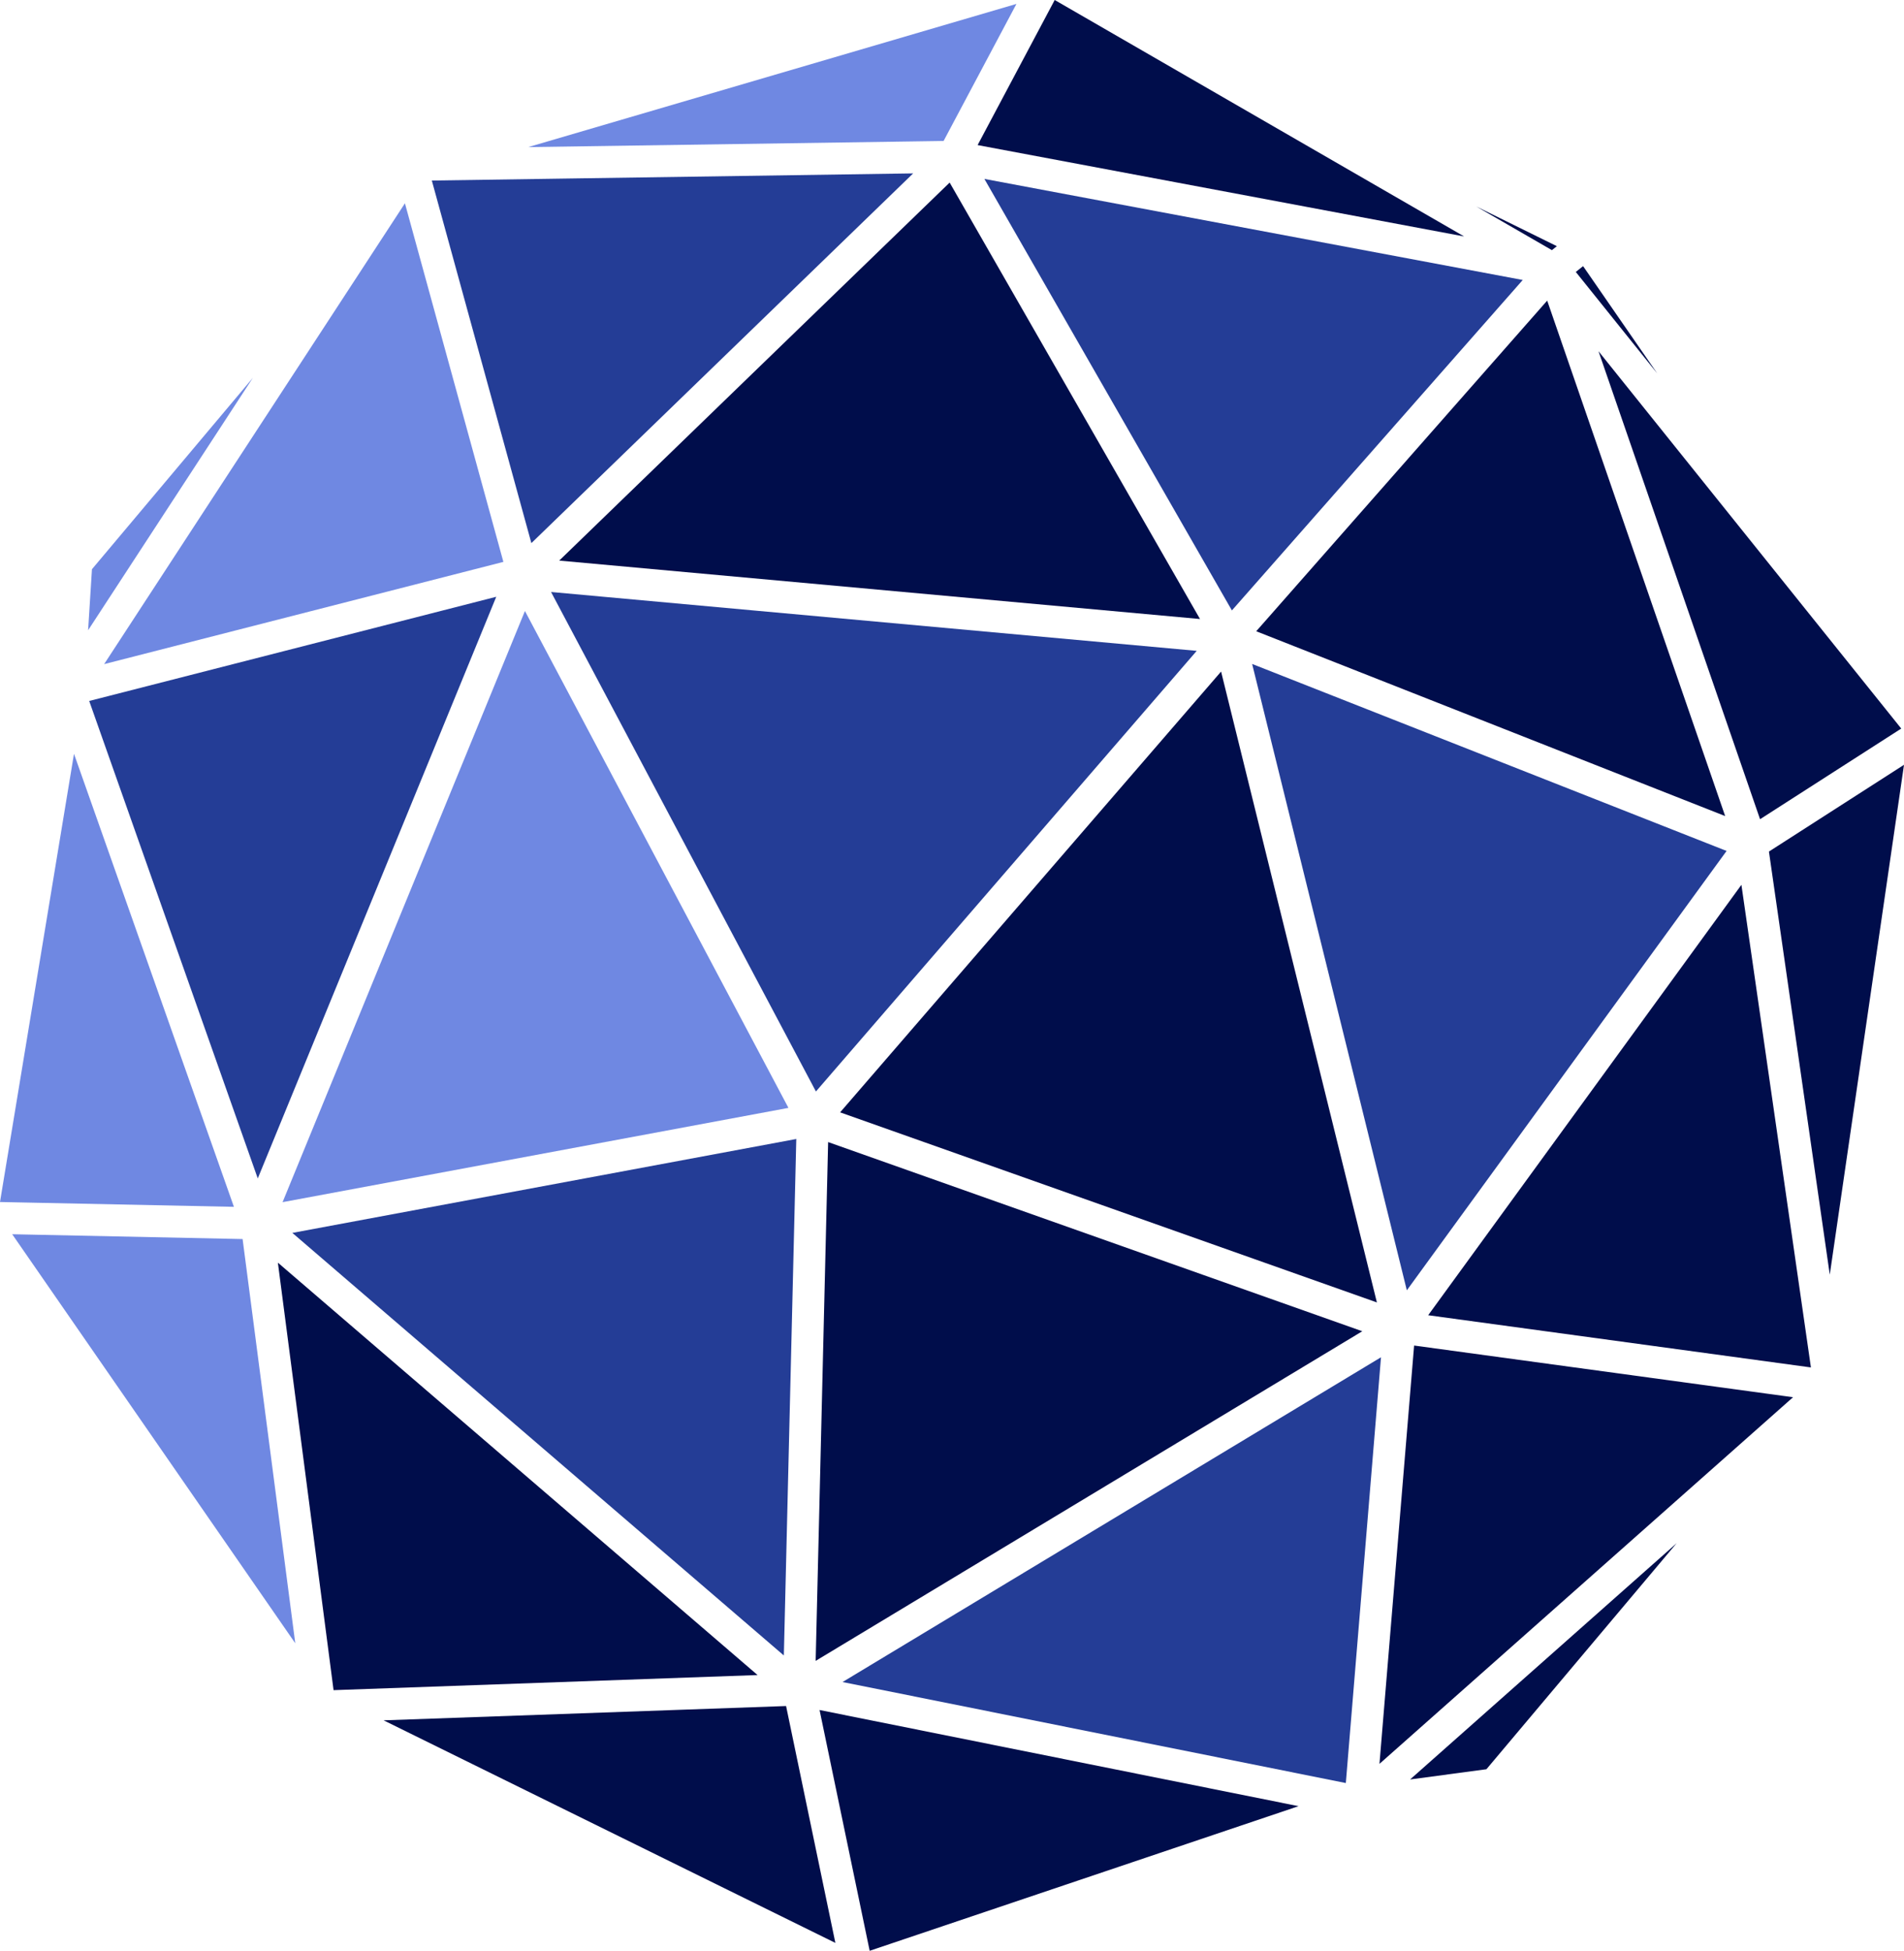 <svg version="1.1" id="图层_1" x="0px" y="0px" width="123.053px" height="126.042px" viewBox="0 0 123.053 126.042" enable-background="new 0 0 123.053 126.042" xml:space="preserve" xmlns="http://www.w3.org/2000/svg" xmlns:xlink="http://www.w3.org/1999/xlink" xmlns:xml="http://www.w3.org/XML/1998/namespace">
  <g>
    <path fill="#000D4B" d="M50.803,110.228l3.186,15.305l-29.197-14.381L50.803,110.228z M56.206,126.042l27.718-9.344l-30.957-6.213
		L56.206,126.042z M91.133,114.972l4.932-0.66l12.295-14.605L91.133,114.972z M48.961,108.226L17.959,81.581l3.599,27.621
		L48.961,108.226z M92.301,84.978l24.736,3.373l-4.492-31.182L92.301,84.978z M89.153,113.964l26.729-23.688l-24.49-3.34
		L89.153,113.964z M123.053,49.415l-8.729,5.605l3.932,27.336L123.053,49.415z M36.142,36.22l41.413,3.775L61.375,11.796
		L36.142,36.22z M78.917,43.39L54.296,71.87l34.691,12.281L78.917,43.39z M99.993,19.423L81.188,40.786l30.307,11.941L99.993,19.423
		z M52.715,107.31l35.328-21.297L53.521,73.79L52.715,107.31z M122.875,47.073l-19.566-24.38l10.441,30.237L122.875,47.073z
		 M94.625,15.277L68.164,0l-4.982,9.374L94.625,15.277z M101.842,17.571l5.262,6.555l-4.791-6.931L101.842,17.571z M95.413,13.342
		l4.885,2.82l0.32-0.256L95.413,13.342z" class="color c1"/>
    <path fill="#243D96" d="M89.252,87.694l-2.273,27.51l-32.526-6.527L89.252,87.694z M18.895,79.659l31.764,27.303l0.804-33.371
		L18.895,79.659z M77.342,42.052l-41.728-3.803l17.118,32.273L77.342,42.052z M111.586,54.98L80.924,42.899l9.998,40.469
		L111.586,54.98z M59.016,11.203l-31.108,0.462l6.434,23.426L59.016,11.203z M79.616,39.44L98.413,18.09l-34.793-6.53L79.616,39.44z
		 M32.072,38.558L5.765,45.29l10.894,30.85L32.072,38.558z" class="color c2"/>
    <path fill="#6F88E2" d="M0,77.663l4.782-28.959l10.336,29.27L0,77.663z M0.789,79.745l18.294,26.428l-3.404-26.117L0.789,79.745z
		 M16.343,24.41l-10.4,12.368l-0.248,3.942L16.343,24.41z M34.14,9.504l26.843-0.396l4.708-8.855L34.14,9.504z M6.731,42.909
		l25.802-6.605L26.17,13.136L6.731,42.909z M50.956,71.581l-17.03-32.104L18.262,77.673L50.956,71.581z" class="color c3"/>
  </g>
</svg>